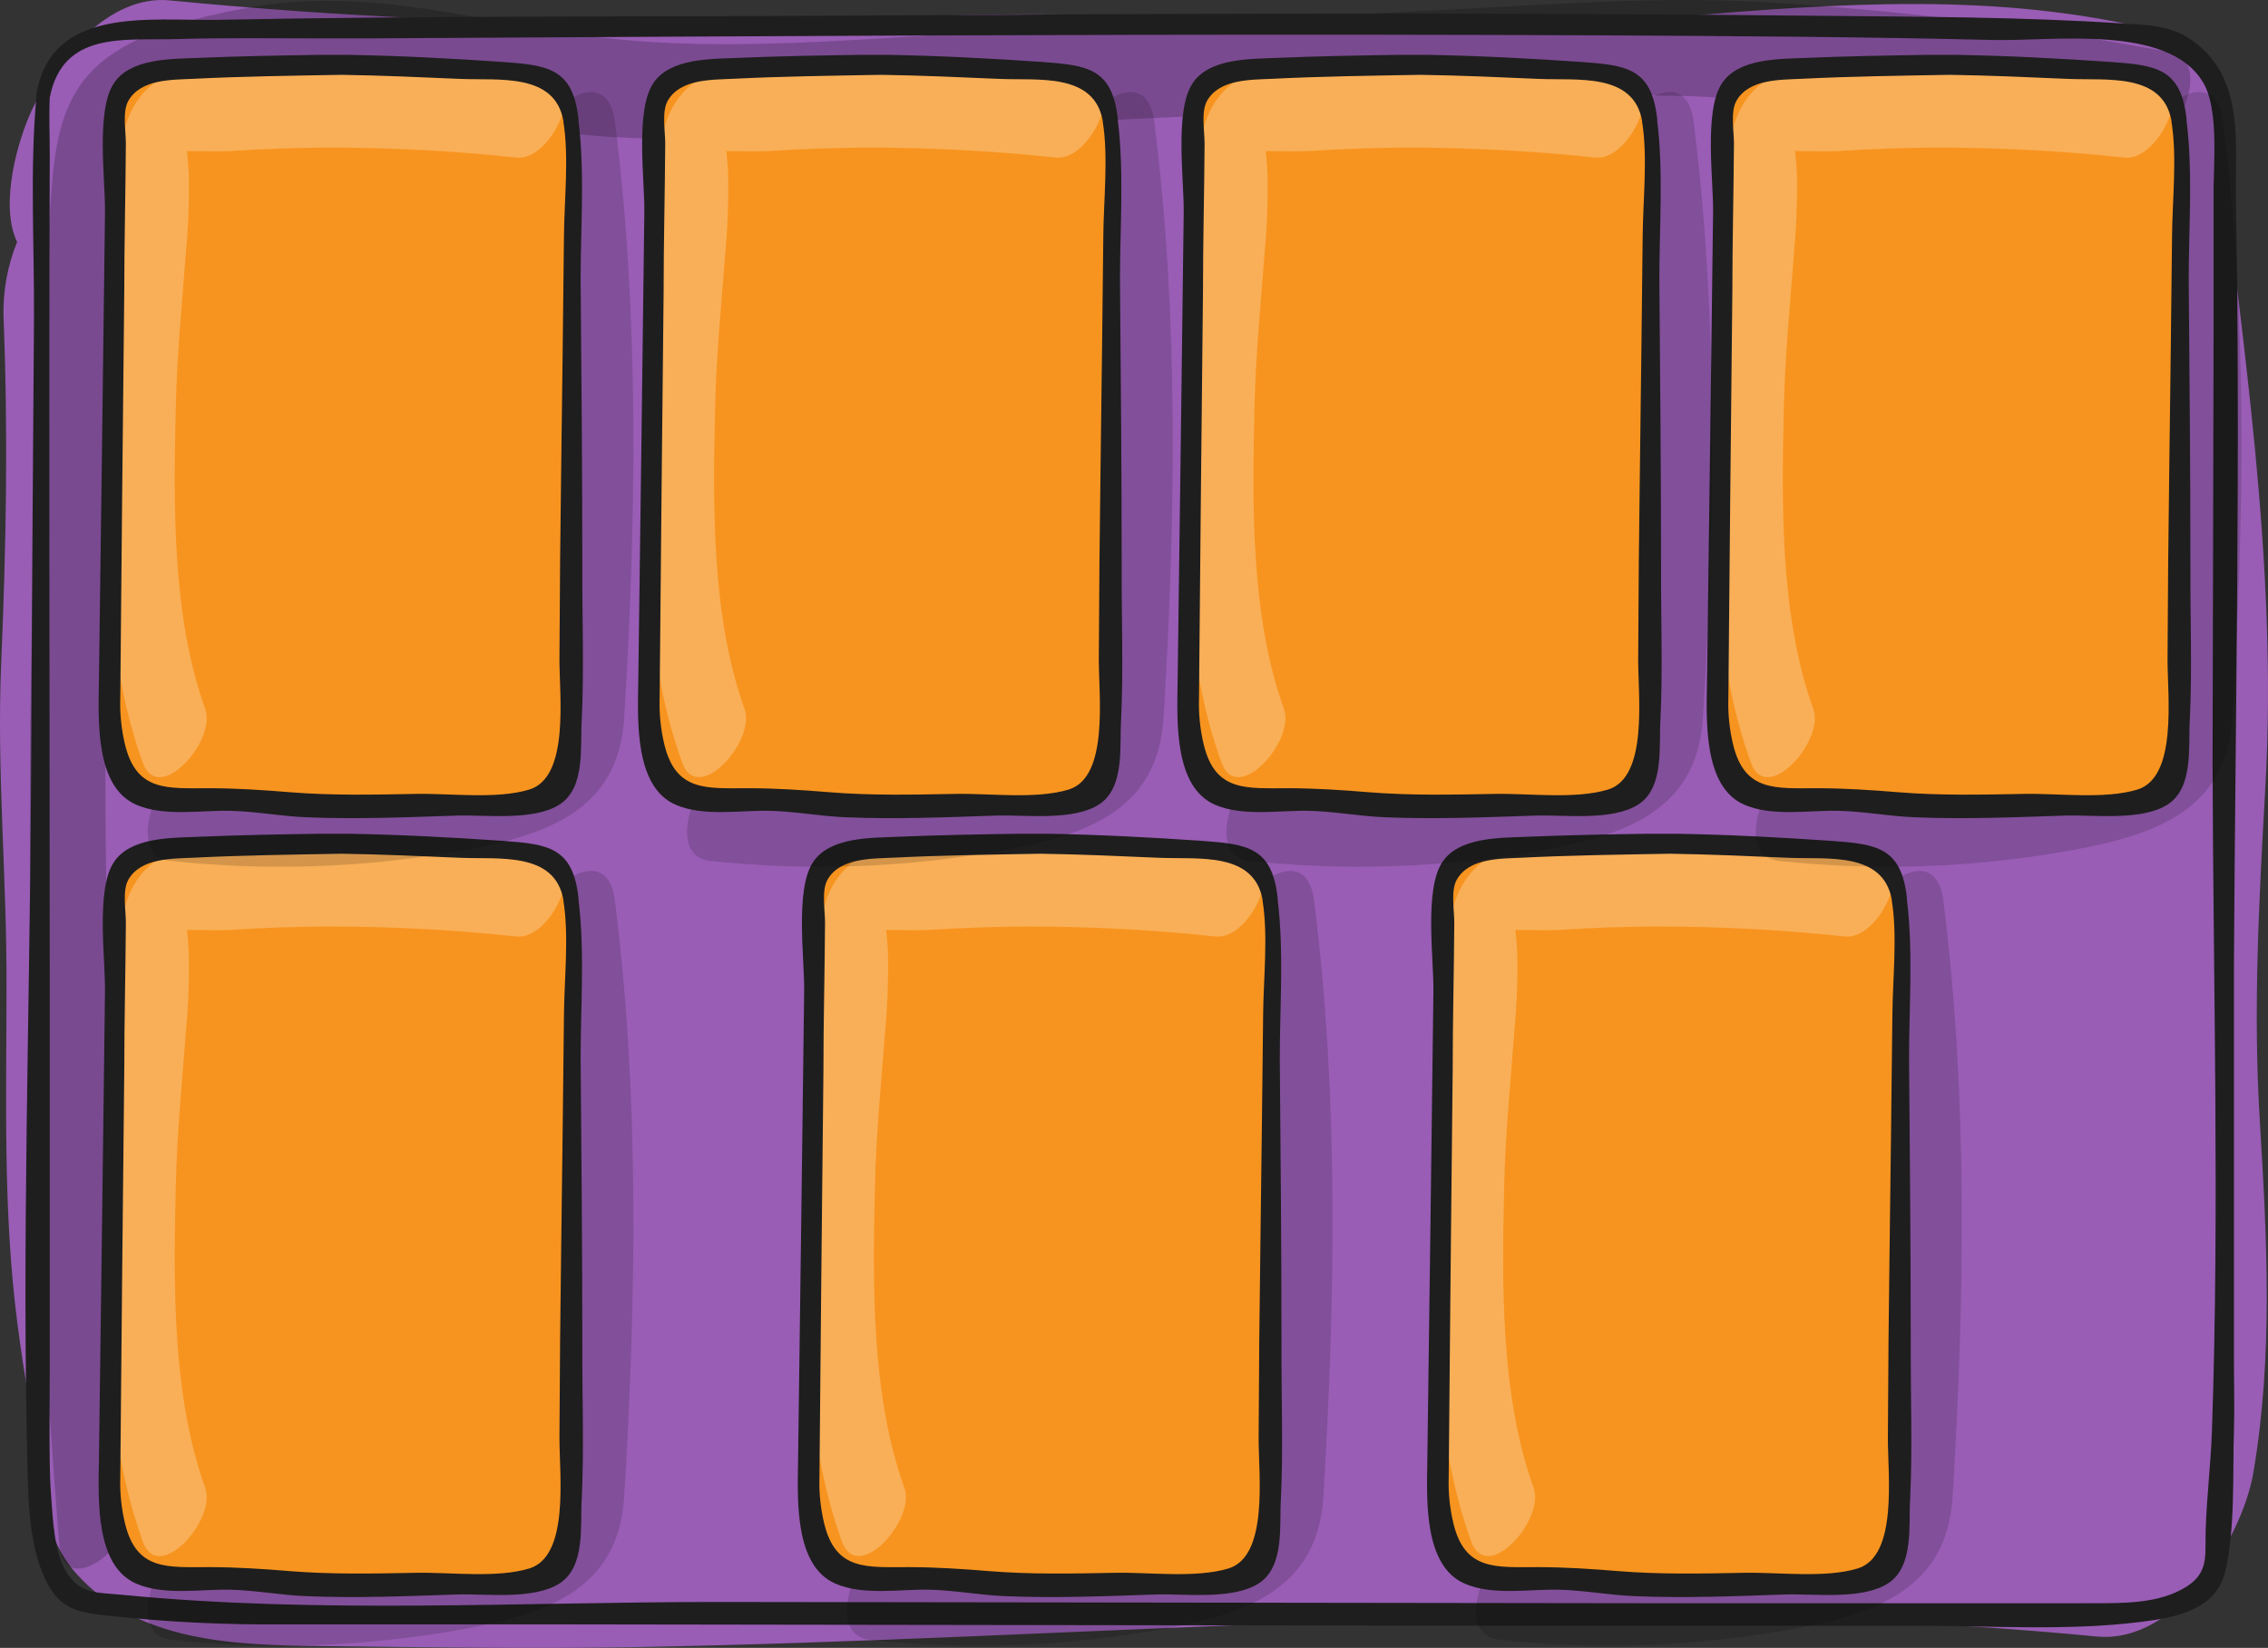
<svg viewBox="0 0 227.07 165.025" version="1.1" xmlns="http://www.w3.org/2000/svg" xmlns:xlink="http://www.w3.org/1999/xlink">
    <rect x="0" y="0" width="227.07" height="165.025" fill="#333333" stroke="none"/>
    <g stroke="none" stroke-width="1" fill="none" fill-rule="evenodd">
        <g fill-rule="nonzero">
            <path d="M226.801,78.904 C228.101,56.234 224.391,33.664 221.861,11.184 C221.861,10.814 221.771,10.464 221.701,10.124 C221.351,6.854 219.701,3.974 216.061,3.124 C200.161,-0.876 183.901,0.344 167.741,1.694 C151.104,3.045 134.388,3.108 117.741,1.884 C101.281,0.754 84.971,2.114 68.511,2.294 C51.327,2.46 34.146,1.708 17.041,0.044 C10.801,-0.606 5.511,6.124 3.191,11.024 C1.851,13.864 -0.109,20.414 1.711,24.234 C0.749,26.607 0.286,29.153 0.351,31.714 C0.821,43.334 0.621,54.714 0.121,66.354 C-0.349,77.174 0.701,87.994 0.651,98.814 C0.651,110.024 0.291,121.214 1.721,132.364 C2.091,135.194 2.491,138.024 3.051,140.834 C3.231,141.764 3.491,142.704 3.691,143.634 C3.691,143.864 3.791,144.634 3.791,144.824 C3.901,149.324 4.581,154.204 7.711,157.664 C13.791,164.374 23.271,164.734 31.711,164.834 C42.211,164.954 52.711,165.124 63.201,164.954 C86.071,164.554 108.921,163.254 131.781,162.454 C157.841,161.554 183.941,161.384 209.931,163.884 C217.931,164.654 224.471,154.054 225.601,147.494 C227.601,135.734 226.971,124.084 226.251,112.254 C225.561,101.124 226.171,90.124 226.801,78.904 Z M203.111,58.254 C203.491,58.044 203.861,57.814 204.231,57.564 C204.231,57.864 204.231,58.164 204.311,58.454 L203.111,58.254 Z M198.201,29.174 C198.201,29.734 198.141,30.304 198.121,30.874 L197.691,30.774 C197.841,30.184 197.961,29.594 198.061,29.004 L198.211,29.004 C198.202,29.06 198.198,29.117 198.201,29.174 L198.201,29.174 Z" fill="#995DB5"></path>
            <path d="M217.261,5.224 C203.614,2.653 189.816,0.966 175.951,0.174 C164.331,-0.406 152.651,0.644 141.051,1.174 L99.731,3.174 C86.641,3.794 73.181,5.294 60.111,3.744 C47.921,2.274 36.801,-1.536 24.361,0.854 C19.731,1.754 14.161,3.054 10.361,6.054 C6.051,9.494 5.471,14.614 5.101,19.744 C4.101,33.584 3.521,47.474 3.211,61.354 C2.529,92.43 3.434,123.52 5.921,154.504 C6.411,160.704 13.811,154.334 13.491,150.294 C11.445,124.594 10.468,98.834 10.561,73.014 C10.635,59.794 10.988,46.574 11.621,33.354 C11.911,27.424 12.481,21.474 12.621,15.534 C12.671,14.874 12.711,14.214 12.761,13.534 L12.511,13.374 C12.921,12.584 16.681,11.764 17.511,11.504 C20.251,10.676 23.059,10.09 25.901,9.754 C37.811,8.364 49.211,12.994 61.001,13.704 C73.281,14.454 85.741,13.224 98.001,12.644 L136.381,10.834 C147.381,10.304 158.551,9.274 169.611,9.644 C184.384,10.294 199.09,12.022 213.611,14.814 C217.611,15.554 221.951,6.124 217.261,5.224 Z" fill="#000000" opacity="0.2"></path>
            <path d="M223.861,20.124 C223.751,14.284 224.811,7.764 219.401,3.994 C217.281,2.524 215.091,2.514 212.591,2.354 C202.251,1.674 191.841,1.684 181.491,1.574 C148.841,1.224 116.181,1.364 83.491,1.574 C62.961,1.684 42.401,1.574 21.871,1.984 C15.011,2.114 5.181,0.544 3.651,9.394 C3.636,9.466 3.636,9.541 3.651,9.614 C2.971,16.984 3.451,24.614 3.401,32.034 C3.281,47.787 3.181,63.54 3.101,79.294 C2.971,101.944 2.181,124.714 2.761,147.374 C2.851,151.004 3.031,155.554 4.871,158.794 C6.261,161.254 8.151,161.514 10.761,161.794 C16.659,162.438 22.589,162.729 28.521,162.664 C36.811,162.664 45.101,162.664 53.381,162.664 C85.675,162.717 117.961,162.764 150.241,162.804 L191.891,162.804 C199.261,162.804 206.971,163.344 214.311,162.424 C217.841,161.984 221.881,161.234 222.801,157.344 C223.801,152.984 223.521,147.624 223.661,143.204 C223.731,140.944 223.661,138.664 223.661,136.404 C223.661,123.184 223.661,109.96 223.661,96.734 C223.801,71.184 224.331,45.604 223.861,20.124 Z M221.461,143.234 C221.341,146.554 220.941,149.864 220.831,153.184 C220.741,156.074 221.311,157.894 217.831,159.464 C214.931,160.774 211.101,160.514 207.951,160.554 C205.431,160.554 202.951,160.554 200.371,160.554 L166.371,160.554 L71.841,160.424 C52.141,160.424 31.841,161.634 12.201,159.704 C9.921,159.474 8.201,159.704 6.791,157.644 C5.381,155.584 5.301,152.124 5.111,149.724 C5.031,148.674 5.001,147.634 4.981,146.584 C4.931,143.484 4.981,140.394 4.981,137.294 C4.981,124.234 4.981,111.177 4.981,98.124 C4.981,70.564 4.881,43.004 4.981,15.444 C4.981,13.584 4.891,11.674 4.981,9.824 C4.981,9.824 4.981,9.824 4.981,9.774 C6.291,3.074 12.441,4.064 17.681,3.914 C22.341,3.774 26.981,3.844 31.681,3.844 C33.431,3.844 35.181,3.844 36.921,3.844 L66.921,3.674 C98.301,3.504 129.681,3.394 161.071,3.544 C173.901,3.614 186.741,3.694 199.571,4.004 C205.571,4.144 217.091,2.384 220.571,8.254 C222.221,11.014 221.571,16.664 221.621,19.774 C221.621,20.524 221.621,21.264 221.621,22.014 C221.621,25.924 221.621,29.844 221.621,33.754 C221.581,48.014 221.548,62.274 221.521,76.534 C221.581,98.644 222.221,120.984 221.461,143.184 L221.461,143.234 Z" fill="#1E1E1E"></path>
            <g transform="translate(9.873, 83.49)">
                <g transform="translate(133, 0)">
                    <path d="M51.689,6.684 C50.789,-0.396 42.449,6.864 43.029,11.484 C45.029,27.484 44.579,43.654 44.249,59.764 C44.249,61.554 44.179,63.354 44.139,65.144 C44.139,65.364 44.039,66.514 43.979,67.694 C43.279,67.874 42.569,68.044 41.869,68.194 C40.049,68.604 38.209,68.944 36.369,69.244 C28.093,70.505 19.687,70.666 11.369,69.724 C6.739,69.234 1.929,80.134 7.239,80.724 C16.878,81.758 26.614,81.421 36.159,79.724 C44.279,78.254 52.039,76.024 52.619,66.414 C53.819,46.754 54.169,26.234 51.689,6.684 Z" fill="#000000" opacity="0.15"></path>
                    <path d="M47.319,6.374 C47.089,5.374 45.879,2.524 43.319,2.004 C42.679,1.874 7.939,1.254 6.369,1.614 C4.875,2.225 3.488,3.069 2.259,4.114 C0.919,5.224 1.109,66.564 1.109,66.564 C1.299,68.124 2.389,73.194 3.499,73.794 C5.499,74.864 42.279,74.894 43.499,74.544 C45.639,73.942 47.183,72.079 47.379,69.864 C47.499,68.634 47.549,7.394 47.319,6.374 Z" fill="#F7941F"></path>
                    <path d="M45.009,2.024 C34.86,1.013 24.645,0.846 14.469,1.524 C11.469,1.714 8.079,0.904 5.549,2.834 C2.779,4.934 2.039,8.494 2.229,11.734 C3.399,31.094 -2.371,52.014 4.429,70.894 C5.989,75.234 11.819,68.714 10.679,65.524 C7.329,56.224 7.499,44.984 7.729,35.204 C7.839,30.094 8.349,25.044 8.729,19.954 C8.967,17.478 9.07,14.991 9.039,12.504 C9.039,11.504 8.939,10.584 8.849,9.634 C10.369,9.634 11.939,9.704 13.239,9.634 C16.419,9.424 19.609,9.314 22.789,9.294 C29.162,9.282 35.532,9.616 41.869,10.294 C45.389,10.634 48.989,2.434 45.009,2.024 Z" fill="#FFFFFF" opacity="0.25"></path>
                    <path d="M48.429,51.334 C48.429,41.714 48.339,32.094 48.259,22.484 C48.259,17.284 48.689,11.734 48.039,6.554 C48.049,6.495 48.049,6.434 48.039,6.374 C47.469,1.374 45.039,1.044 40.449,0.714 C35.339,0.364 30.209,0.094 25.079,0.004 C25.022,-0.001 24.965,-0.001 24.909,0.004 L22.339,0.004 C22.266,-0.001 22.192,-0.001 22.119,0.004 C18.119,0.064 14.119,0.134 10.049,0.304 C7.329,0.424 3.159,0.304 1.499,2.894 C-0.281,5.644 0.679,12.534 0.639,15.744 C0.445,31.431 0.242,47.121 0.029,62.814 C-0.031,66.744 -0.331,73.304 3.759,75.094 C6.529,76.304 10.159,75.654 13.089,75.704 C15.679,75.754 18.239,76.254 20.809,76.354 C25.809,76.564 30.899,76.354 35.889,76.184 C38.739,76.094 43.629,76.754 46.199,75.044 C48.769,73.334 48.199,69.194 48.369,66.614 C48.609,61.544 48.409,56.414 48.429,51.334 Z M46.589,18.204 C46.509,25.784 46.419,33.358 46.319,40.924 C46.225,47.478 46.165,54.028 46.139,60.574 C46.139,64.284 47.139,72.324 43.139,73.574 C39.869,74.574 35.209,73.944 31.759,74.014 C27.559,74.094 23.309,74.184 19.139,73.844 C16.469,73.624 13.869,73.454 11.139,73.444 C6.899,73.444 3.809,73.834 2.649,69.094 C2.282,67.576 2.121,66.015 2.169,64.454 C2.289,50.861 2.422,37.274 2.569,23.694 C2.569,18.754 2.699,13.814 2.729,8.884 C2.729,7.644 2.359,5.664 2.989,4.584 C4.239,2.424 7.349,2.504 9.459,2.404 C14.459,2.154 19.379,2.094 24.329,2.004 C28.329,2.064 32.329,2.244 36.249,2.414 C40.059,2.574 45.649,1.784 46.529,6.584 C46.529,6.584 46.529,6.644 46.529,6.684 C47.109,10.214 46.619,14.534 46.589,18.204 Z" fill="#1E1E1E"></path>
                </g>
                <g transform="translate(70, 0)">
                    <path d="M51.689,6.684 C50.789,-0.396 42.449,6.864 43.029,11.484 C45.029,27.484 44.579,43.654 44.249,59.764 C44.249,61.554 44.179,63.354 44.139,65.144 C44.139,65.364 44.039,66.514 43.979,67.694 C43.279,67.874 42.569,68.044 41.869,68.194 C40.049,68.604 38.209,68.944 36.369,69.244 C28.093,70.505 19.687,70.666 11.369,69.724 C6.739,69.234 1.929,80.134 7.239,80.724 C16.878,81.758 26.614,81.421 36.159,79.724 C44.279,78.254 52.039,76.024 52.619,66.414 C53.819,46.754 54.169,26.234 51.689,6.684 Z" fill="#000000" opacity="0.15"></path>
                    <path d="M47.319,6.374 C47.089,5.374 45.879,2.524 43.319,2.004 C42.679,1.874 7.939,1.254 6.369,1.614 C4.875,2.225 3.488,3.069 2.259,4.114 C0.919,5.224 1.109,66.564 1.109,66.564 C1.299,68.124 2.389,73.194 3.499,73.794 C5.499,74.864 42.279,74.894 43.499,74.544 C45.639,73.942 47.183,72.079 47.379,69.864 C47.499,68.634 47.549,7.394 47.319,6.374 Z" fill="#F7941F"></path>
                    <path d="M45.009,2.024 C34.86,1.013 24.645,0.846 14.469,1.524 C11.469,1.714 8.079,0.904 5.549,2.834 C2.779,4.934 2.039,8.494 2.229,11.734 C3.399,31.094 -2.371,52.014 4.429,70.894 C5.989,75.234 11.819,68.714 10.679,65.524 C7.329,56.224 7.499,44.984 7.729,35.204 C7.839,30.094 8.349,25.044 8.729,19.954 C8.967,17.478 9.07,14.991 9.039,12.504 C9.039,11.504 8.939,10.584 8.849,9.634 C10.369,9.634 11.939,9.704 13.239,9.634 C16.419,9.424 19.609,9.314 22.789,9.294 C29.162,9.282 35.532,9.616 41.869,10.294 C45.389,10.634 48.989,2.434 45.009,2.024 Z" fill="#FFFFFF" opacity="0.25"></path>
                    <path d="M48.429,51.334 C48.429,41.714 48.339,32.094 48.259,22.484 C48.259,17.284 48.689,11.734 48.039,6.554 C48.049,6.495 48.049,6.434 48.039,6.374 C47.469,1.374 45.039,1.044 40.449,0.714 C35.339,0.364 30.209,0.094 25.079,0.004 C25.022,-0.001 24.965,-0.001 24.909,0.004 L22.339,0.004 C22.266,-0.001 22.192,-0.001 22.119,0.004 C18.119,0.064 14.119,0.134 10.049,0.304 C7.329,0.424 3.159,0.304 1.499,2.894 C-0.281,5.644 0.679,12.534 0.639,15.744 C0.445,31.431 0.242,47.121 0.029,62.814 C-0.031,66.744 -0.331,73.304 3.759,75.094 C6.529,76.304 10.159,75.654 13.089,75.704 C15.679,75.754 18.239,76.254 20.809,76.354 C25.809,76.564 30.899,76.354 35.889,76.184 C38.739,76.094 43.629,76.754 46.199,75.044 C48.769,73.334 48.199,69.194 48.369,66.614 C48.609,61.544 48.409,56.414 48.429,51.334 Z M46.589,18.204 C46.509,25.784 46.419,33.358 46.319,40.924 C46.225,47.478 46.165,54.028 46.139,60.574 C46.139,64.284 47.139,72.324 43.139,73.574 C39.869,74.574 35.209,73.944 31.759,74.014 C27.559,74.094 23.309,74.184 19.139,73.844 C16.469,73.624 13.869,73.454 11.139,73.444 C6.899,73.444 3.809,73.834 2.649,69.094 C2.282,67.576 2.121,66.015 2.169,64.454 C2.289,50.861 2.422,37.274 2.569,23.694 C2.569,18.754 2.699,13.814 2.729,8.884 C2.729,7.644 2.359,5.664 2.989,4.584 C4.239,2.424 7.349,2.504 9.459,2.404 C14.459,2.154 19.379,2.094 24.329,2.004 C28.329,2.064 32.329,2.244 36.249,2.414 C40.059,2.574 45.649,1.784 46.529,6.584 C46.529,6.584 46.529,6.644 46.529,6.684 C47.109,10.214 46.619,14.534 46.589,18.204 Z" fill="#1E1E1E"></path>
                </g>
                <g>
                    <path d="M51.689,6.684 C50.789,-0.396 42.449,6.864 43.029,11.484 C45.029,27.484 44.579,43.654 44.249,59.764 C44.249,61.554 44.179,63.354 44.139,65.144 C44.139,65.364 44.039,66.514 43.979,67.694 C43.279,67.874 42.569,68.044 41.869,68.194 C40.049,68.604 38.209,68.944 36.369,69.244 C28.093,70.505 19.687,70.666 11.369,69.724 C6.739,69.234 1.929,80.134 7.239,80.724 C16.878,81.758 26.614,81.421 36.159,79.724 C44.279,78.254 52.039,76.024 52.619,66.414 C53.819,46.754 54.169,26.234 51.689,6.684 Z" fill="#000000" opacity="0.15"></path>
                    <path d="M47.319,6.374 C47.089,5.374 45.879,2.524 43.319,2.004 C42.679,1.874 7.939,1.254 6.369,1.614 C4.875,2.225 3.488,3.069 2.259,4.114 C0.919,5.224 1.109,66.564 1.109,66.564 C1.299,68.124 2.389,73.194 3.499,73.794 C5.499,74.864 42.279,74.894 43.499,74.544 C45.639,73.942 47.183,72.079 47.379,69.864 C47.499,68.634 47.549,7.394 47.319,6.374 Z" fill="#F7941F"></path>
                    <path d="M45.009,2.024 C34.86,1.013 24.645,0.846 14.469,1.524 C11.469,1.714 8.079,0.904 5.549,2.834 C2.779,4.934 2.039,8.494 2.229,11.734 C3.399,31.094 -2.371,52.014 4.429,70.894 C5.989,75.234 11.819,68.714 10.679,65.524 C7.329,56.224 7.499,44.984 7.729,35.204 C7.839,30.094 8.349,25.044 8.729,19.954 C8.967,17.478 9.07,14.991 9.039,12.504 C9.039,11.504 8.939,10.584 8.849,9.634 C10.369,9.634 11.939,9.704 13.239,9.634 C16.419,9.424 19.609,9.314 22.789,9.294 C29.162,9.282 35.532,9.616 41.869,10.294 C45.389,10.634 48.989,2.434 45.009,2.024 Z" fill="#FFFFFF" opacity="0.25"></path>
                    <path d="M48.429,51.334 C48.429,41.714 48.339,32.094 48.259,22.484 C48.259,17.284 48.689,11.734 48.039,6.554 C48.049,6.495 48.049,6.434 48.039,6.374 C47.469,1.374 45.039,1.044 40.449,0.714 C35.339,0.364 30.209,0.094 25.079,0.004 C25.022,-0.001 24.965,-0.001 24.909,0.004 L22.339,0.004 C22.266,-0.001 22.192,-0.001 22.119,0.004 C18.119,0.064 14.119,0.134 10.049,0.304 C7.329,0.424 3.159,0.304 1.499,2.894 C-0.281,5.644 0.679,12.534 0.639,15.744 C0.445,31.431 0.242,47.121 0.029,62.814 C-0.031,66.744 -0.331,73.304 3.759,75.094 C6.529,76.304 10.159,75.654 13.089,75.704 C15.679,75.754 18.239,76.254 20.809,76.354 C25.809,76.564 30.899,76.354 35.889,76.184 C38.739,76.094 43.629,76.754 46.199,75.044 C48.769,73.334 48.199,69.194 48.369,66.614 C48.609,61.544 48.409,56.414 48.429,51.334 Z M46.589,18.204 C46.509,25.784 46.419,33.358 46.319,40.924 C46.225,47.478 46.165,54.028 46.139,60.574 C46.139,64.284 47.139,72.324 43.139,73.574 C39.869,74.574 35.209,73.944 31.759,74.014 C27.559,74.094 23.309,74.184 19.139,73.844 C16.469,73.624 13.869,73.454 11.139,73.444 C6.899,73.444 3.809,73.834 2.649,69.094 C2.282,67.576 2.121,66.015 2.169,64.454 C2.289,50.861 2.422,37.274 2.569,23.694 C2.569,18.754 2.699,13.814 2.729,8.884 C2.729,7.644 2.359,5.664 2.989,4.584 C4.239,2.424 7.349,2.504 9.459,2.404 C14.459,2.154 19.379,2.094 24.329,2.004 C28.329,2.064 32.329,2.244 36.249,2.414 C40.059,2.574 45.649,1.784 46.529,6.584 C46.529,6.584 46.529,6.644 46.529,6.684 C47.109,10.214 46.619,14.534 46.589,18.204 Z" fill="#1E1E1E"></path>
                </g>
            </g>
            <g transform="translate(9.873, 5.489)">
                <g transform="translate(161, 0)">
                    <path d="M51.689,6.684 C50.789,-0.396 42.449,6.864 43.029,11.484 C45.029,27.484 44.579,43.654 44.249,59.764 C44.249,61.554 44.179,63.354 44.139,65.144 C44.139,65.364 44.039,66.514 43.979,67.694 C43.279,67.874 42.569,68.044 41.869,68.194 C40.049,68.604 38.209,68.944 36.369,69.244 C28.093,70.505 19.687,70.666 11.369,69.724 C6.739,69.234 1.929,80.134 7.239,80.724 C16.878,81.758 26.614,81.421 36.159,79.724 C44.279,78.254 52.039,76.024 52.619,66.414 C53.819,46.754 54.169,26.234 51.689,6.684 Z" fill="#000000" opacity="0.15"></path>
                    <path d="M47.319,6.374 C47.089,5.374 45.879,2.524 43.319,2.004 C42.679,1.874 7.939,1.254 6.369,1.614 C4.875,2.225 3.488,3.069 2.259,4.114 C0.919,5.224 1.109,66.564 1.109,66.564 C1.299,68.124 2.389,73.194 3.499,73.794 C5.499,74.864 42.279,74.894 43.499,74.544 C45.639,73.942 47.183,72.079 47.379,69.864 C47.499,68.634 47.549,7.394 47.319,6.374 Z" fill="#F7941F"></path>
                    <path d="M45.009,2.024 C34.86,1.013 24.645,0.846 14.469,1.524 C11.469,1.714 8.079,0.904 5.549,2.834 C2.779,4.934 2.039,8.494 2.229,11.734 C3.399,31.094 -2.371,52.014 4.429,70.894 C5.989,75.234 11.819,68.714 10.679,65.524 C7.329,56.224 7.499,44.984 7.729,35.204 C7.839,30.094 8.349,25.044 8.729,19.954 C8.967,17.478 9.07,14.991 9.039,12.504 C9.039,11.504 8.939,10.584 8.849,9.634 C10.369,9.634 11.939,9.704 13.239,9.634 C16.419,9.424 19.609,9.314 22.789,9.294 C29.162,9.282 35.532,9.616 41.869,10.294 C45.389,10.634 48.989,2.434 45.009,2.024 Z" fill="#FFFFFF" opacity="0.25"></path>
                    <path d="M48.429,51.334 C48.429,41.714 48.339,32.094 48.259,22.484 C48.259,17.284 48.689,11.734 48.039,6.554 C48.049,6.495 48.049,6.434 48.039,6.374 C47.469,1.374 45.039,1.044 40.449,0.714 C35.339,0.364 30.209,0.094 25.079,0.004 C25.022,-0.001 24.965,-0.001 24.909,0.004 L22.339,0.004 C22.266,-0.001 22.192,-0.001 22.119,0.004 C18.119,0.064 14.119,0.134 10.049,0.304 C7.329,0.424 3.159,0.304 1.499,2.894 C-0.281,5.644 0.679,12.534 0.639,15.744 C0.445,31.431 0.242,47.121 0.029,62.814 C-0.031,66.744 -0.331,73.304 3.759,75.094 C6.529,76.304 10.159,75.654 13.089,75.704 C15.679,75.754 18.239,76.254 20.809,76.354 C25.809,76.564 30.899,76.354 35.889,76.184 C38.739,76.094 43.629,76.754 46.199,75.044 C48.769,73.334 48.199,69.194 48.369,66.614 C48.609,61.544 48.409,56.414 48.429,51.334 Z M46.589,18.204 C46.509,25.784 46.419,33.358 46.319,40.924 C46.225,47.478 46.165,54.028 46.139,60.574 C46.139,64.284 47.139,72.324 43.139,73.574 C39.869,74.574 35.209,73.944 31.759,74.014 C27.559,74.094 23.309,74.184 19.139,73.844 C16.469,73.624 13.869,73.454 11.139,73.444 C6.899,73.444 3.809,73.834 2.649,69.094 C2.282,67.576 2.121,66.015 2.169,64.454 C2.289,50.861 2.422,37.274 2.569,23.694 C2.569,18.754 2.699,13.814 2.729,8.884 C2.729,7.644 2.359,5.664 2.989,4.584 C4.239,2.424 7.349,2.504 9.459,2.404 C14.459,2.154 19.379,2.094 24.329,2.004 C28.329,2.064 32.329,2.244 36.249,2.414 C40.059,2.574 45.649,1.784 46.529,6.584 C46.529,6.584 46.529,6.644 46.529,6.684 C47.109,10.214 46.619,14.534 46.589,18.204 Z" fill="#1E1E1E"></path>
                </g>
                <g transform="translate(108, 0)">
                    <path d="M51.689,6.684 C50.789,-0.396 42.449,6.864 43.029,11.484 C45.029,27.484 44.579,43.654 44.249,59.764 C44.249,61.554 44.179,63.354 44.139,65.144 C44.139,65.364 44.039,66.514 43.979,67.694 C43.279,67.874 42.569,68.044 41.869,68.194 C40.049,68.604 38.209,68.944 36.369,69.244 C28.093,70.505 19.687,70.666 11.369,69.724 C6.739,69.234 1.929,80.134 7.239,80.724 C16.878,81.758 26.614,81.421 36.159,79.724 C44.279,78.254 52.039,76.024 52.619,66.414 C53.819,46.754 54.169,26.234 51.689,6.684 Z" fill="#000000" opacity="0.15"></path>
                    <path d="M47.319,6.374 C47.089,5.374 45.879,2.524 43.319,2.004 C42.679,1.874 7.939,1.254 6.369,1.614 C4.875,2.225 3.488,3.069 2.259,4.114 C0.919,5.224 1.109,66.564 1.109,66.564 C1.299,68.124 2.389,73.194 3.499,73.794 C5.499,74.864 42.279,74.894 43.499,74.544 C45.639,73.942 47.183,72.079 47.379,69.864 C47.499,68.634 47.549,7.394 47.319,6.374 Z" fill="#F7941F"></path>
                    <path d="M45.009,2.024 C34.86,1.013 24.645,0.846 14.469,1.524 C11.469,1.714 8.079,0.904 5.549,2.834 C2.779,4.934 2.039,8.494 2.229,11.734 C3.399,31.094 -2.371,52.014 4.429,70.894 C5.989,75.234 11.819,68.714 10.679,65.524 C7.329,56.224 7.499,44.984 7.729,35.204 C7.839,30.094 8.349,25.044 8.729,19.954 C8.967,17.478 9.07,14.991 9.039,12.504 C9.039,11.504 8.939,10.584 8.849,9.634 C10.369,9.634 11.939,9.704 13.239,9.634 C16.419,9.424 19.609,9.314 22.789,9.294 C29.162,9.282 35.532,9.616 41.869,10.294 C45.389,10.634 48.989,2.434 45.009,2.024 Z" fill="#FFFFFF" opacity="0.25"></path>
                    <path d="M48.429,51.334 C48.429,41.714 48.339,32.094 48.259,22.484 C48.259,17.284 48.689,11.734 48.039,6.554 C48.049,6.495 48.049,6.434 48.039,6.374 C47.469,1.374 45.039,1.044 40.449,0.714 C35.339,0.364 30.209,0.094 25.079,0.004 C25.022,-0.001 24.965,-0.001 24.909,0.004 L22.339,0.004 C22.266,-0.001 22.192,-0.001 22.119,0.004 C18.119,0.064 14.119,0.134 10.049,0.304 C7.329,0.424 3.159,0.304 1.499,2.894 C-0.281,5.644 0.679,12.534 0.639,15.744 C0.445,31.431 0.242,47.121 0.029,62.814 C-0.031,66.744 -0.331,73.304 3.759,75.094 C6.529,76.304 10.159,75.654 13.089,75.704 C15.679,75.754 18.239,76.254 20.809,76.354 C25.809,76.564 30.899,76.354 35.889,76.184 C38.739,76.094 43.629,76.754 46.199,75.044 C48.769,73.334 48.199,69.194 48.369,66.614 C48.609,61.544 48.409,56.414 48.429,51.334 Z M46.589,18.204 C46.509,25.784 46.419,33.358 46.319,40.924 C46.225,47.478 46.165,54.028 46.139,60.574 C46.139,64.284 47.139,72.324 43.139,73.574 C39.869,74.574 35.209,73.944 31.759,74.014 C27.559,74.094 23.309,74.184 19.139,73.844 C16.469,73.624 13.869,73.454 11.139,73.444 C6.899,73.444 3.809,73.834 2.649,69.094 C2.282,67.576 2.121,66.015 2.169,64.454 C2.289,50.861 2.422,37.274 2.569,23.694 C2.569,18.754 2.699,13.814 2.729,8.884 C2.729,7.644 2.359,5.664 2.989,4.584 C4.239,2.424 7.349,2.504 9.459,2.404 C14.459,2.154 19.379,2.094 24.329,2.004 C28.329,2.064 32.329,2.244 36.249,2.414 C40.059,2.574 45.649,1.784 46.529,6.584 C46.529,6.584 46.529,6.644 46.529,6.684 C47.109,10.214 46.619,14.534 46.589,18.204 Z" fill="#1E1E1E"></path>
                </g>
                <g transform="translate(54, 0)">
                    <path d="M51.689,6.684 C50.789,-0.396 42.449,6.864 43.029,11.484 C45.029,27.484 44.579,43.654 44.249,59.764 C44.249,61.554 44.179,63.354 44.139,65.144 C44.139,65.364 44.039,66.514 43.979,67.694 C43.279,67.874 42.569,68.044 41.869,68.194 C40.049,68.604 38.209,68.944 36.369,69.244 C28.093,70.505 19.687,70.666 11.369,69.724 C6.739,69.234 1.929,80.134 7.239,80.724 C16.878,81.758 26.614,81.421 36.159,79.724 C44.279,78.254 52.039,76.024 52.619,66.414 C53.819,46.754 54.169,26.234 51.689,6.684 Z" fill="#000000" opacity="0.15"></path>
                    <path d="M47.319,6.374 C47.089,5.374 45.879,2.524 43.319,2.004 C42.679,1.874 7.939,1.254 6.369,1.614 C4.875,2.225 3.488,3.069 2.259,4.114 C0.919,5.224 1.109,66.564 1.109,66.564 C1.299,68.124 2.389,73.194 3.499,73.794 C5.499,74.864 42.279,74.894 43.499,74.544 C45.639,73.942 47.183,72.079 47.379,69.864 C47.499,68.634 47.549,7.394 47.319,6.374 Z" fill="#F7941F"></path>
                    <path d="M45.009,2.024 C34.86,1.013 24.645,0.846 14.469,1.524 C11.469,1.714 8.079,0.904 5.549,2.834 C2.779,4.934 2.039,8.494 2.229,11.734 C3.399,31.094 -2.371,52.014 4.429,70.894 C5.989,75.234 11.819,68.714 10.679,65.524 C7.329,56.224 7.499,44.984 7.729,35.204 C7.839,30.094 8.349,25.044 8.729,19.954 C8.967,17.478 9.07,14.991 9.039,12.504 C9.039,11.504 8.939,10.584 8.849,9.634 C10.369,9.634 11.939,9.704 13.239,9.634 C16.419,9.424 19.609,9.314 22.789,9.294 C29.162,9.282 35.532,9.616 41.869,10.294 C45.389,10.634 48.989,2.434 45.009,2.024 Z" fill="#FFFFFF" opacity="0.25"></path>
                    <path d="M48.429,51.334 C48.429,41.714 48.339,32.094 48.259,22.484 C48.259,17.284 48.689,11.734 48.039,6.554 C48.049,6.495 48.049,6.434 48.039,6.374 C47.469,1.374 45.039,1.044 40.449,0.714 C35.339,0.364 30.209,0.094 25.079,0.004 C25.022,-0.001 24.965,-0.001 24.909,0.004 L22.339,0.004 C22.266,-0.001 22.192,-0.001 22.119,0.004 C18.119,0.064 14.119,0.134 10.049,0.304 C7.329,0.424 3.159,0.304 1.499,2.894 C-0.281,5.644 0.679,12.534 0.639,15.744 C0.445,31.431 0.242,47.121 0.029,62.814 C-0.031,66.744 -0.331,73.304 3.759,75.094 C6.529,76.304 10.159,75.654 13.089,75.704 C15.679,75.754 18.239,76.254 20.809,76.354 C25.809,76.564 30.899,76.354 35.889,76.184 C38.739,76.094 43.629,76.754 46.199,75.044 C48.769,73.334 48.199,69.194 48.369,66.614 C48.609,61.544 48.409,56.414 48.429,51.334 Z M46.589,18.204 C46.509,25.784 46.419,33.358 46.319,40.924 C46.225,47.478 46.165,54.028 46.139,60.574 C46.139,64.284 47.139,72.324 43.139,73.574 C39.869,74.574 35.209,73.944 31.759,74.014 C27.559,74.094 23.309,74.184 19.139,73.844 C16.469,73.624 13.869,73.454 11.139,73.444 C6.899,73.444 3.809,73.834 2.649,69.094 C2.282,67.576 2.121,66.015 2.169,64.454 C2.289,50.861 2.422,37.274 2.569,23.694 C2.569,18.754 2.699,13.814 2.729,8.884 C2.729,7.644 2.359,5.664 2.989,4.584 C4.239,2.424 7.349,2.504 9.459,2.404 C14.459,2.154 19.379,2.094 24.329,2.004 C28.329,2.064 32.329,2.244 36.249,2.414 C40.059,2.574 45.649,1.784 46.529,6.584 C46.529,6.584 46.529,6.644 46.529,6.684 C47.109,10.214 46.619,14.534 46.589,18.204 Z" fill="#1E1E1E"></path>
                </g>
                <g>
                    <path d="M51.689,6.684 C50.789,-0.396 42.449,6.864 43.029,11.484 C45.029,27.484 44.579,43.654 44.249,59.764 C44.249,61.554 44.179,63.354 44.139,65.144 C44.139,65.364 44.039,66.514 43.979,67.694 C43.279,67.874 42.569,68.044 41.869,68.194 C40.049,68.604 38.209,68.944 36.369,69.244 C28.093,70.505 19.687,70.666 11.369,69.724 C6.739,69.234 1.929,80.134 7.239,80.724 C16.878,81.758 26.614,81.421 36.159,79.724 C44.279,78.254 52.039,76.024 52.619,66.414 C53.819,46.754 54.169,26.234 51.689,6.684 Z" fill="#000000" opacity="0.15"></path>
                    <path d="M47.319,6.374 C47.089,5.374 45.879,2.524 43.319,2.004 C42.679,1.874 7.939,1.254 6.369,1.614 C4.875,2.225 3.488,3.069 2.259,4.114 C0.919,5.224 1.109,66.564 1.109,66.564 C1.299,68.124 2.389,73.194 3.499,73.794 C5.499,74.864 42.279,74.894 43.499,74.544 C45.639,73.942 47.183,72.079 47.379,69.864 C47.499,68.634 47.549,7.394 47.319,6.374 Z" fill="#F7941F"></path>
                    <path d="M45.009,2.024 C34.86,1.013 24.645,0.846 14.469,1.524 C11.469,1.714 8.079,0.904 5.549,2.834 C2.779,4.934 2.039,8.494 2.229,11.734 C3.399,31.094 -2.371,52.014 4.429,70.894 C5.989,75.234 11.819,68.714 10.679,65.524 C7.329,56.224 7.499,44.984 7.729,35.204 C7.839,30.094 8.349,25.044 8.729,19.954 C8.967,17.478 9.07,14.991 9.039,12.504 C9.039,11.504 8.939,10.584 8.849,9.634 C10.369,9.634 11.939,9.704 13.239,9.634 C16.419,9.424 19.609,9.314 22.789,9.294 C29.162,9.282 35.532,9.616 41.869,10.294 C45.389,10.634 48.989,2.434 45.009,2.024 Z" fill="#FFFFFF" opacity="0.25"></path>
                    <path d="M48.429,51.334 C48.429,41.714 48.339,32.094 48.259,22.484 C48.259,17.284 48.689,11.734 48.039,6.554 C48.049,6.495 48.049,6.434 48.039,6.374 C47.469,1.374 45.039,1.044 40.449,0.714 C35.339,0.364 30.209,0.094 25.079,0.004 C25.022,-0.001 24.965,-0.001 24.909,0.004 L22.339,0.004 C22.266,-0.001 22.192,-0.001 22.119,0.004 C18.119,0.064 14.119,0.134 10.049,0.304 C7.329,0.424 3.159,0.304 1.499,2.894 C-0.281,5.644 0.679,12.534 0.639,15.744 C0.445,31.431 0.242,47.121 0.029,62.814 C-0.031,66.744 -0.331,73.304 3.759,75.094 C6.529,76.304 10.159,75.654 13.089,75.704 C15.679,75.754 18.239,76.254 20.809,76.354 C25.809,76.564 30.899,76.354 35.889,76.184 C38.739,76.094 43.629,76.754 46.199,75.044 C48.769,73.334 48.199,69.194 48.369,66.614 C48.609,61.544 48.409,56.414 48.429,51.334 Z M46.589,18.204 C46.509,25.784 46.419,33.358 46.319,40.924 C46.225,47.478 46.165,54.028 46.139,60.574 C46.139,64.284 47.139,72.324 43.139,73.574 C39.869,74.574 35.209,73.944 31.759,74.014 C27.559,74.094 23.309,74.184 19.139,73.844 C16.469,73.624 13.869,73.454 11.139,73.444 C6.899,73.444 3.809,73.834 2.649,69.094 C2.282,67.576 2.121,66.015 2.169,64.454 C2.289,50.861 2.422,37.274 2.569,23.694 C2.569,18.754 2.699,13.814 2.729,8.884 C2.729,7.644 2.359,5.664 2.989,4.584 C4.239,2.424 7.349,2.504 9.459,2.404 C14.459,2.154 19.379,2.094 24.329,2.004 C28.329,2.064 32.329,2.244 36.249,2.414 C40.059,2.574 45.649,1.784 46.529,6.584 C46.529,6.584 46.529,6.644 46.529,6.684 C47.109,10.214 46.619,14.534 46.589,18.204 Z" fill="#1E1E1E"></path>
                </g>
            </g>
        </g>
    </g>
</svg>